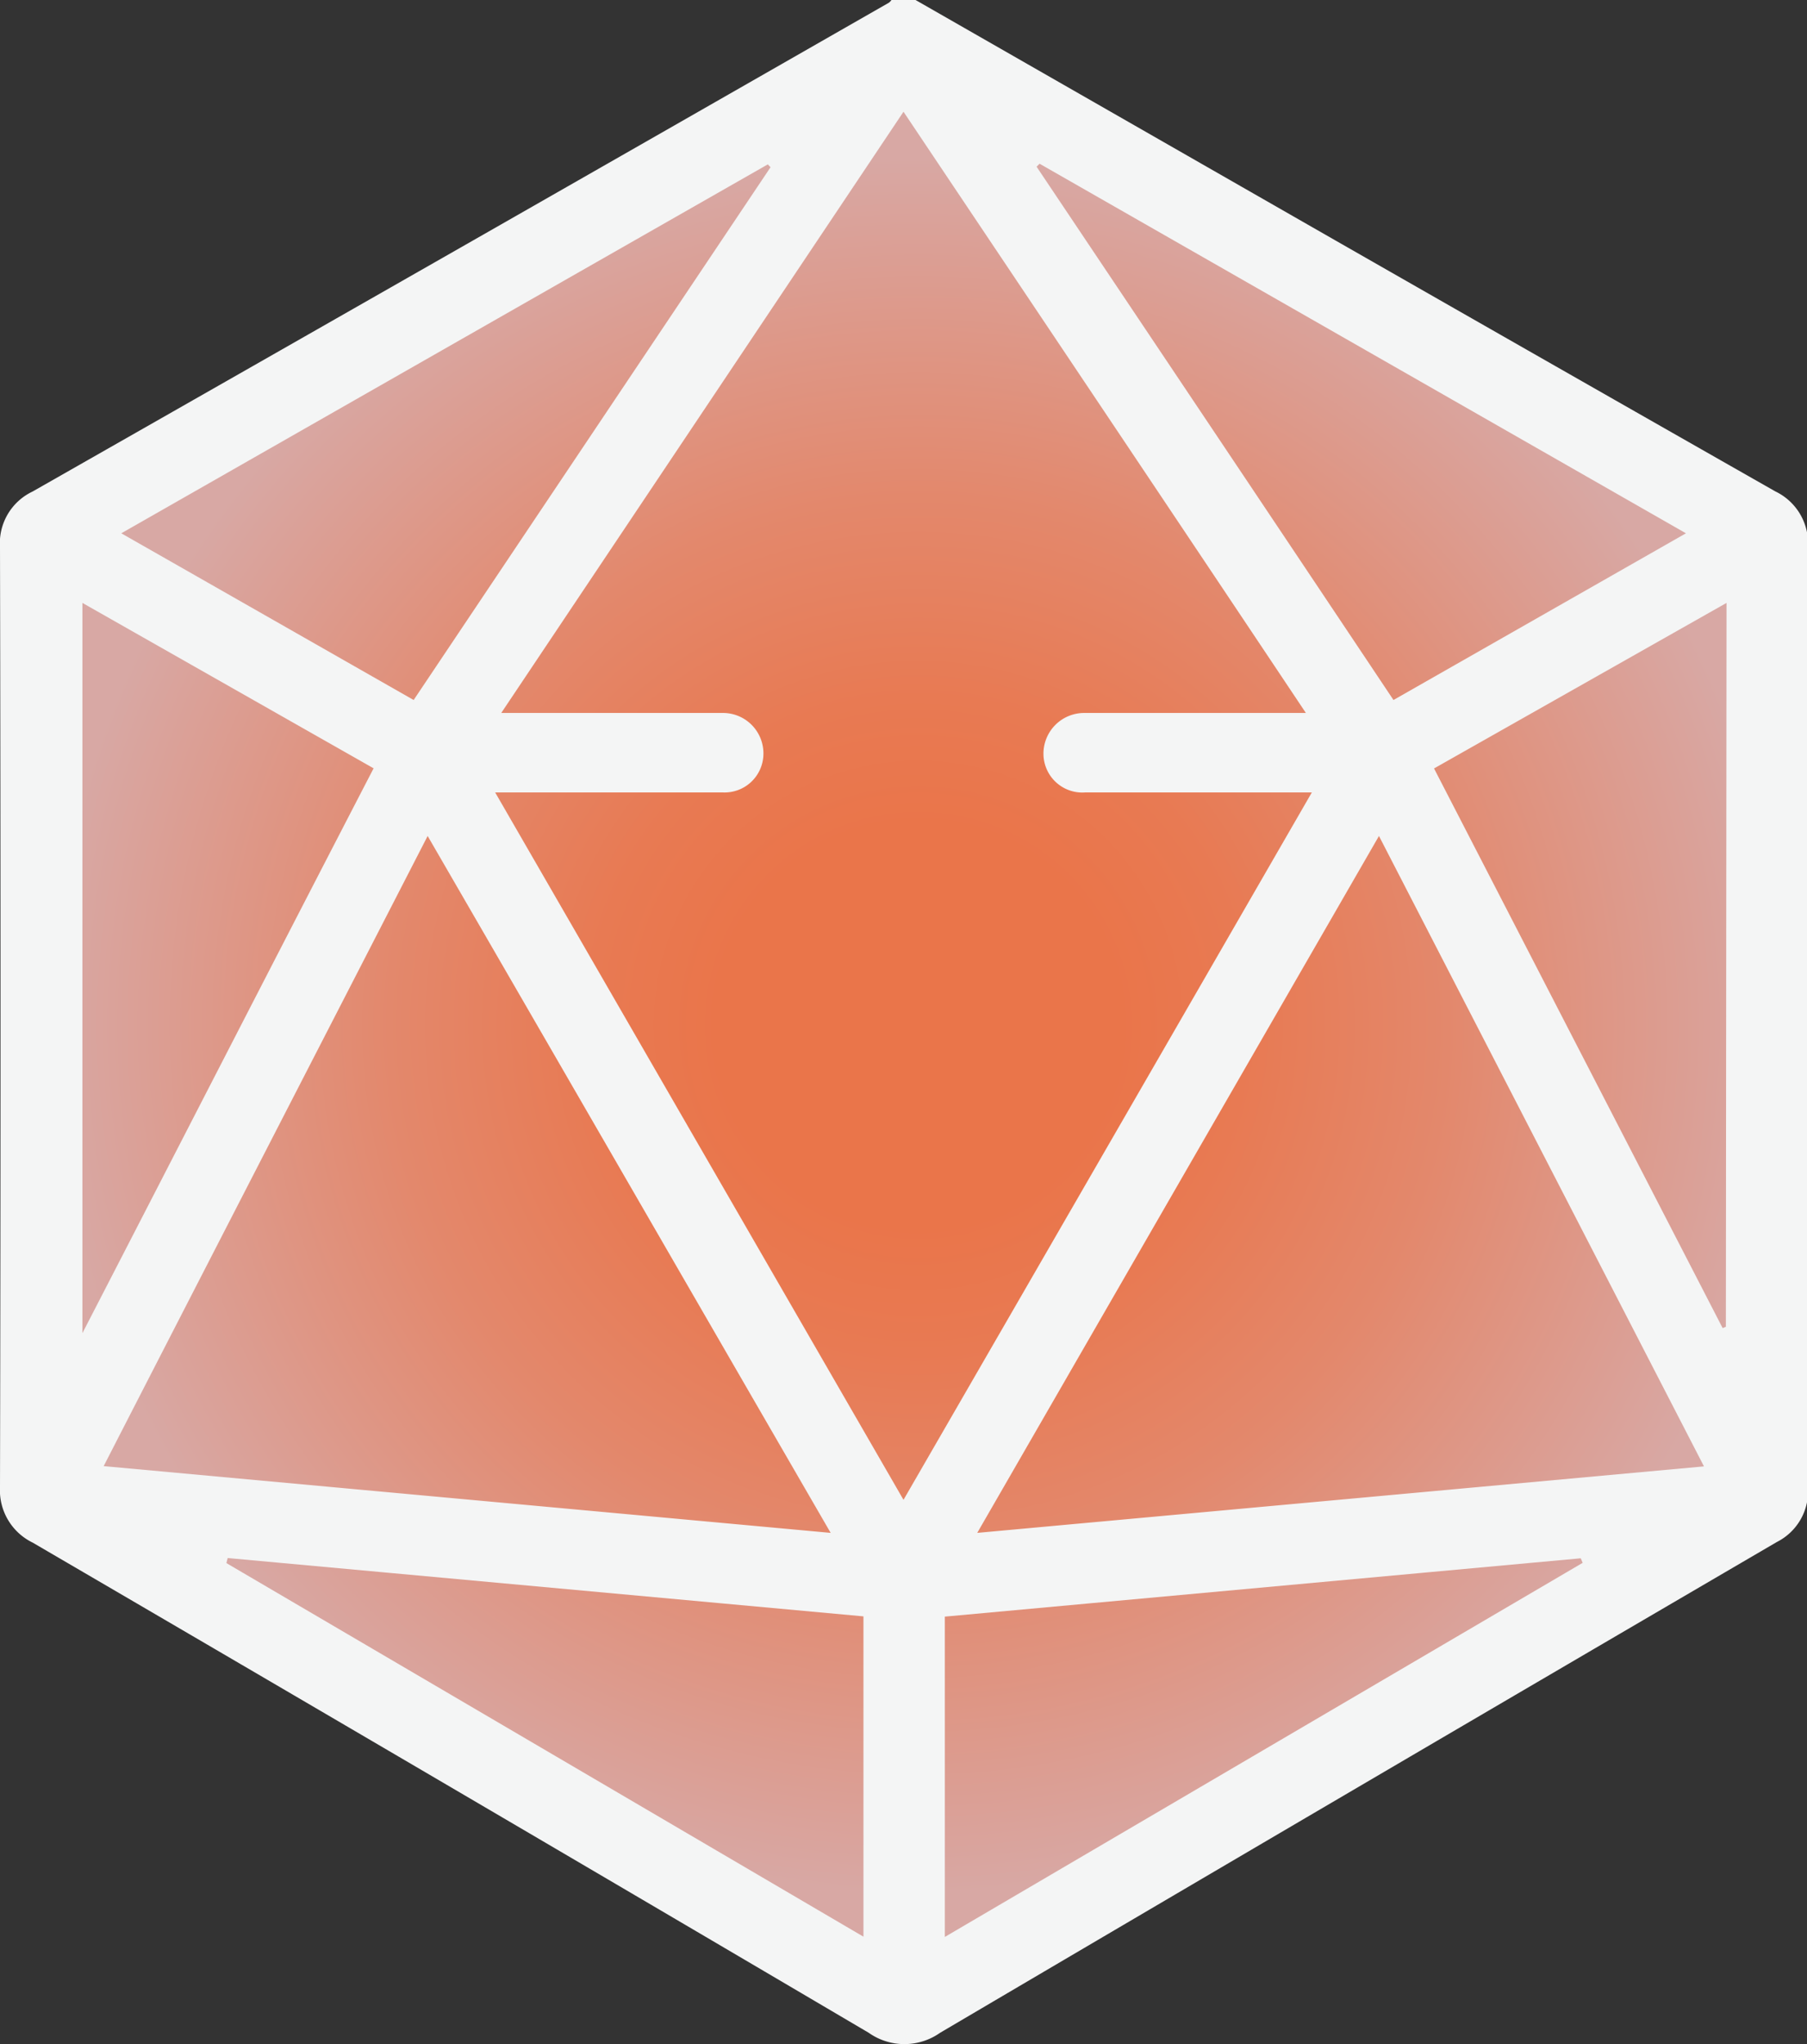 <svg xmlns="http://www.w3.org/2000/svg" xmlns:xlink="http://www.w3.org/1999/xlink" viewBox="0 0 139.44 157.68"><rect x="0" y="0" width="139.44" height="157.68" fill="#333333" stroke="none"/><defs><style>.cls-1{fill:url(#Dégradé_sans_nom_14);}.cls-2{fill:#f4f5f5;}</style><radialGradient id="Dégradé_sans_nom_14" cx="70.87" cy="79.1" r="70.42" gradientUnits="userSpaceOnUse"><stop offset="0.22" stop-color="#ea754a"/><stop offset="0.36" stop-color="#e87a53"/><stop offset="0.58" stop-color="#e3886c"/><stop offset="0.85" stop-color="#db9f95"/><stop offset="0.95" stop-color="#d8a8a4"/></radialGradient></defs><g id="Calque_2" data-name="Calque 2"><g id="Calque_1-2" data-name="Calque 1"><path d="M69.8,61.09a3,3,0,0,1-3.15-3,3.07,3.07,0,1,1,6.14,0A3,3,0,0,1,69.8,61.09Z"/></g><g id="logo_full"><g id="fond"><polygon class="cls-1" points="69.72 4.95 4.39 41.19 4.39 117.03 69.72 153.26 134.23 115.69 137.35 42.63 69.72 4.95"/></g><g id="border"><path class="cls-2" d="M70.65,0,103,18.52q17,9.72,34,19.39a4.44,4.44,0,0,1,2.51,4.33q-.08,36.23,0,72.46a4.38,4.38,0,0,1-2.39,4.25q-32.31,18.87-64.57,37.86a4.78,4.78,0,0,1-5.52,0Q34.78,137.82,2.52,119A4.49,4.49,0,0,1,0,114.7Q.08,78.46,0,42.24a4.41,4.41,0,0,1,2.51-4.32Q35.57,19.11,68.59.21a.8.8,0,0,0,.2-.21Zm-.93,8.62L38.68,55H54.62c.41,0,.82,0,1.23,0a3.12,3.12,0,0,1,3.06,3.21,3,3,0,0,1-3.15,2.92c-5.24,0-10.48,0-15.73,0H38.21l31.51,54.57c10.59-18.33,21-36.35,31.51-54.57H99.17c-5.14,0-10.28,0-15.42,0a3,3,0,0,1-3.23-3A3.14,3.14,0,0,1,83.67,55c.41,0,.82,0,1.23,0h15.87C90.33,39.36,80.1,24.11,69.72,8.62Zm61.77,104.5L106.41,64.49l-31,53.76ZM8,113.1l56.1,5.15C53.63,100.17,43.4,82.44,33,64.49,24.58,80.87,16.31,96.91,8,113.1ZM80.22,12.63l-.23.23C89.15,26.53,98.31,40.19,107.53,54L130.1,41.14ZM9.36,41.14,31.92,54l27.54-41.1-.21-.22Zm-3,5.37v56.33c7.63-14.78,15-29.15,22.47-43.57Zm126.87,0L110.66,59.28l22.27,43.17.25-.1Zm-66.6,78.18-49.06-4.5-.1.39,49.16,28.82Zm6.28,24.73,49.22-28.86-.15-.35-49.07,4.5Z"/></g></g></g></svg>
